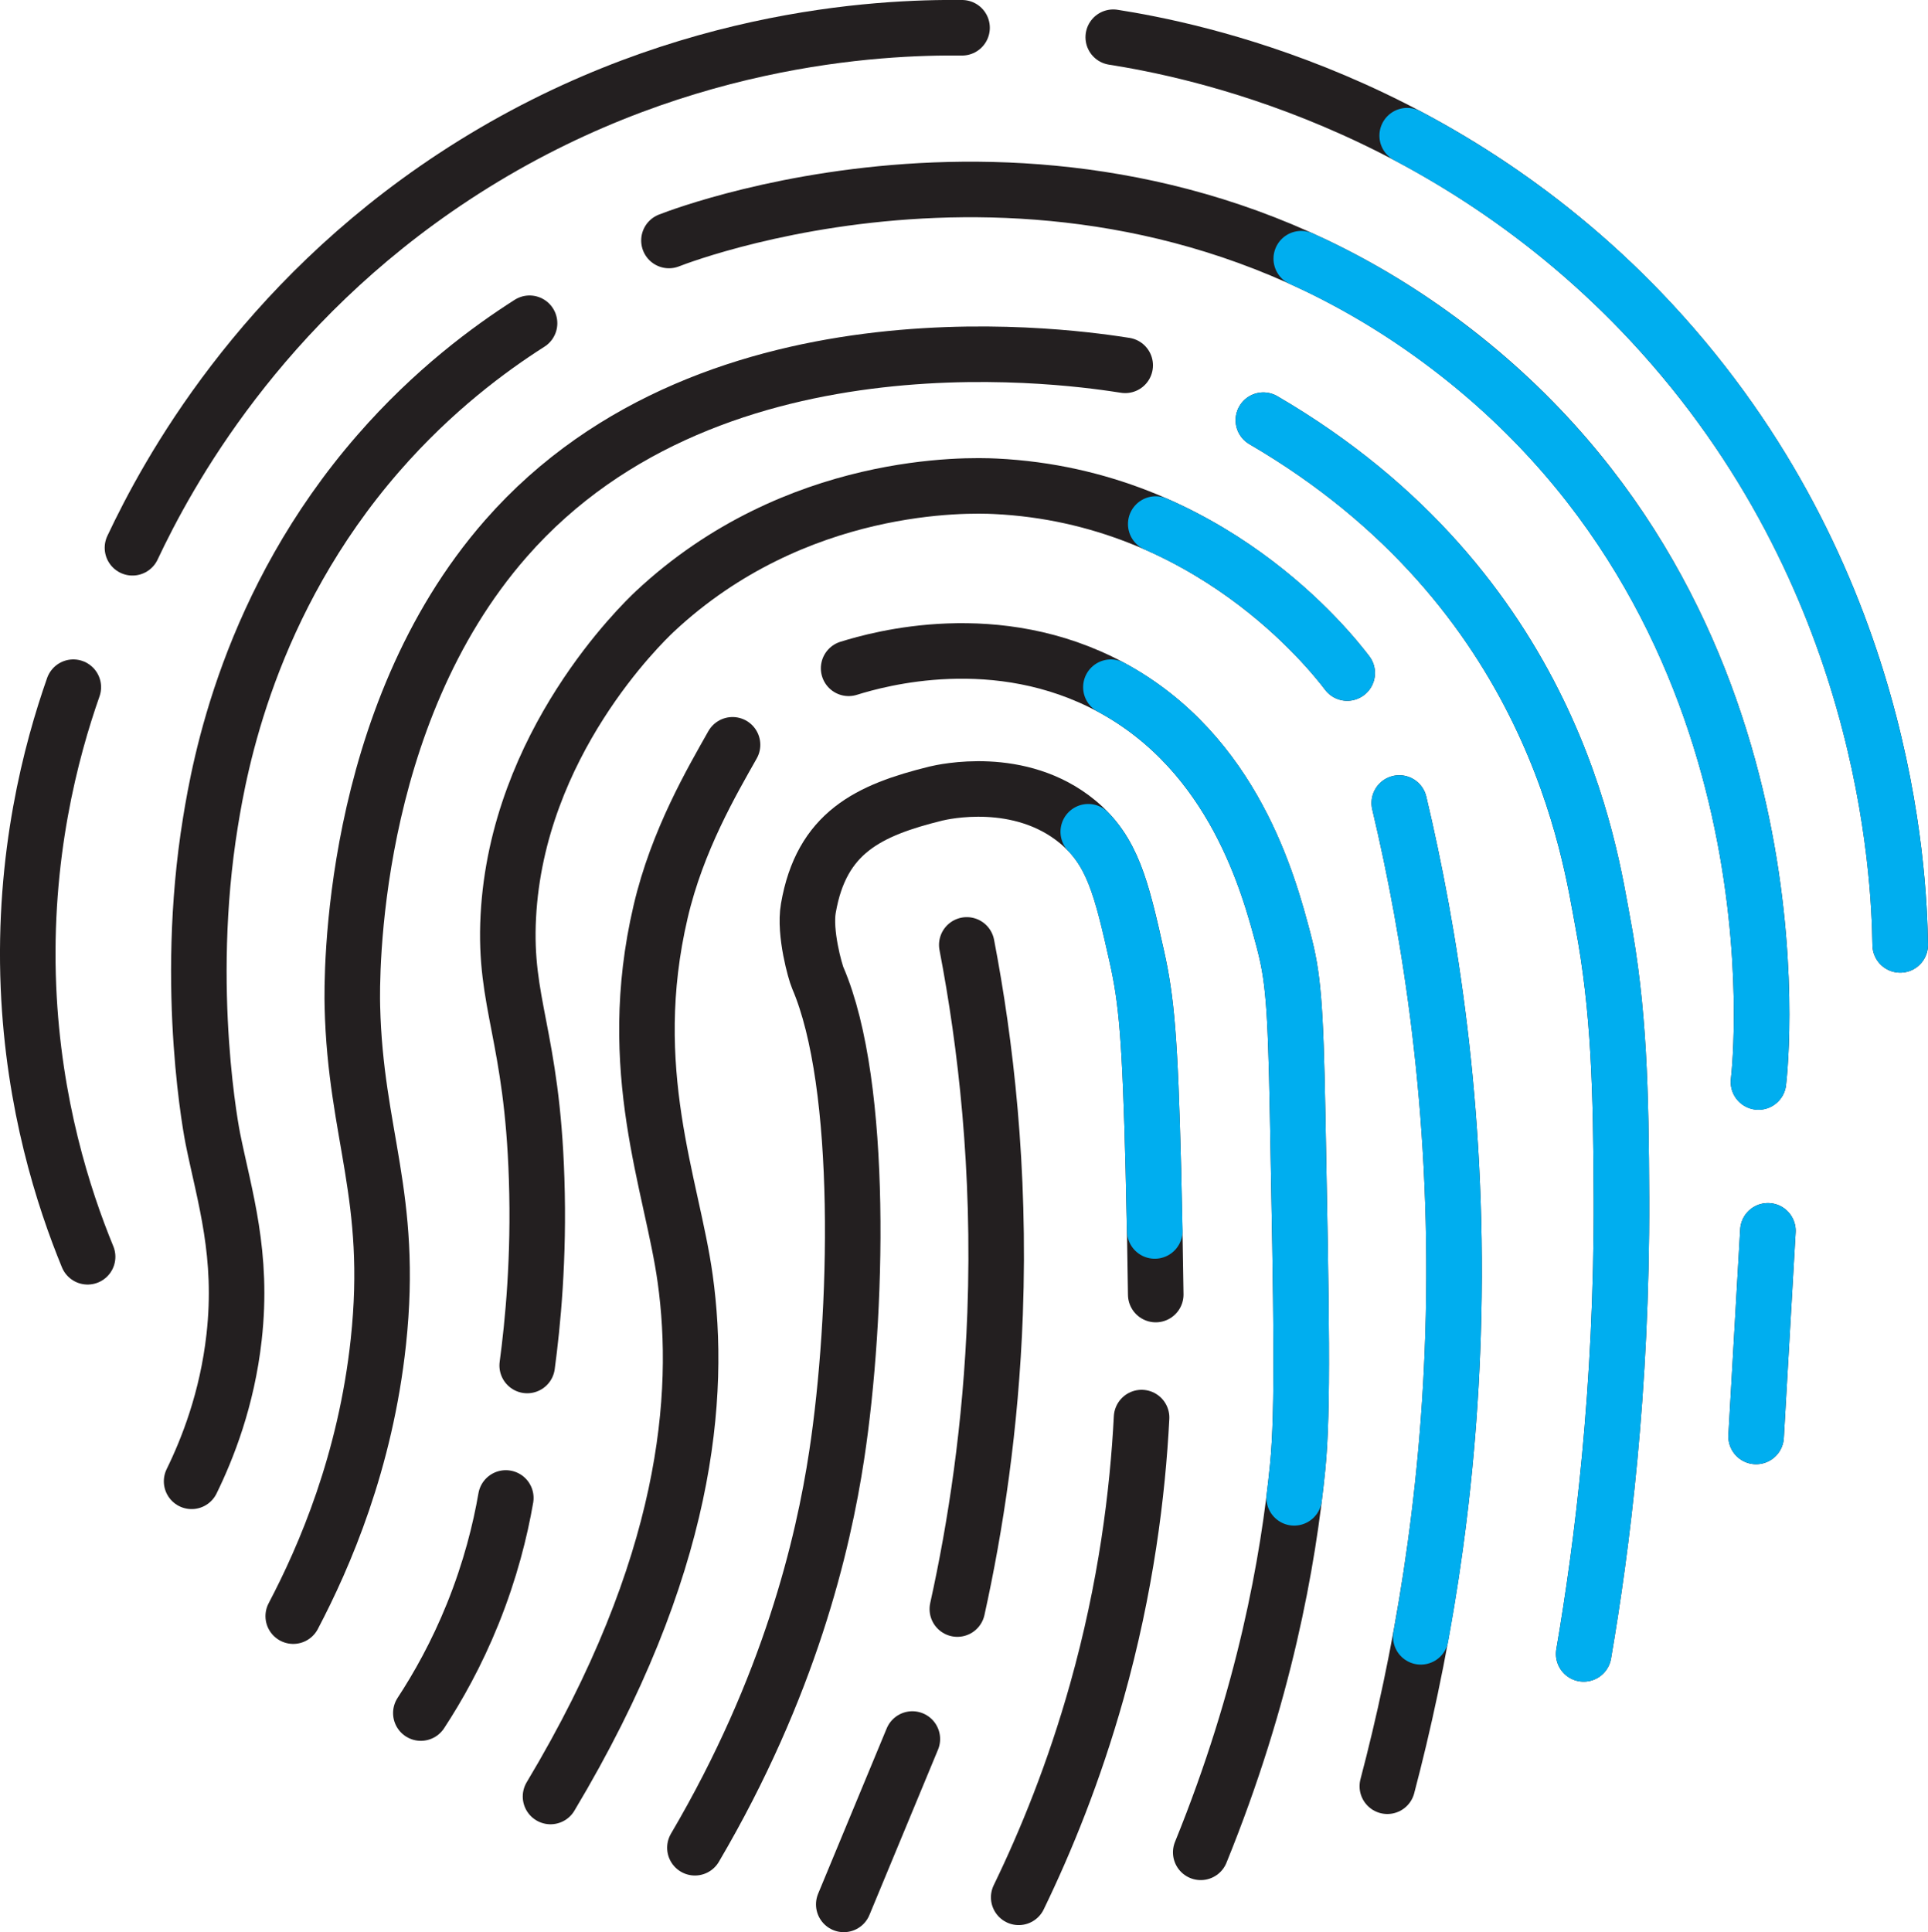 <?xml version="1.0" encoding="UTF-8"?>
<svg id="Layer_2" data-name="Layer 2" xmlns="http://www.w3.org/2000/svg" viewBox="0 0 138.86 139.15">
  <defs>
    <style>
      .cls-1 {
        stroke: #231f20;
      }

      .cls-1, .cls-2 {
        fill: none;
        stroke-linecap: round;
        stroke-miterlimit: 10;
        stroke-width: 4px;
      }

      .cls-2 {
        stroke: #00aeef;
      }
    </style>
  </defs>
  <g id="Full">
    <g id="fULL">
      <path class="cls-1" d="M39.65,129.38c9.94-16.6,10.86-28.92,9.7-37.28-.94-6.79-4.44-15.03-1.77-26.44,1.2-5.15,3.72-9.43,5.18-12.02"/>
      <path class="cls-1" d="M50.05,133.07c6.83-11.61,9.24-21.87,10.21-28.26,1.53-10.05,1.96-26.67-1.36-34.38-.18-.41-.99-3.25-.68-5.02.94-5.45,4.33-7.06,9.19-8.26.51-.12,6.05-1.4,10.21,2.04,2.51,2.08,3.15,4.74,4.26,9.7.7,3.13.95,5.87,1.19,15.32.09,3.75.14,6.87.17,9.02"/>
      <path class="cls-1" d="M69.63,68.05c1.36,7.08,2.42,16.11,2.04,26.55-.3,8.17-1.41,15.35-2.72,21.28"/>
      <path class="cls-1" d="M65.71,125.24c-1.65,3.97-3.29,7.94-4.94,11.91"/>
      <path class="cls-1" d="M82.22,102.09c-.28,5.43-1.11,12.2-3.23,19.74-1.63,5.79-3.65,10.75-5.62,14.81"/>
      <path class="cls-1" d="M61.12,48.13c2.18-.68,10.68-3.06,18.89,1.36,8.88,4.78,11.39,14.28,12.43,18.21.69,2.61.87,4.54,1.02,12.6.27,14.17.41,21.25,0,25.36-.67,6.75-2.37,16.4-6.98,27.74"/>
      <path class="cls-1" d="M100.78,57.83c2.22,9.36,4.25,21.99,3.91,36.94-.3,13.59-2.46,25.1-4.77,33.87"/>
      <path class="cls-1" d="M6.31,90.51c-1.75-4.26-3.9-10.96-4.26-19.4-.4-9.48,1.63-17.06,3.23-21.62"/>
      <path class="cls-1" d="M9.54,39.45c2.53-5.37,9.13-17.5,23.15-26.72C48.13,2.57,63.43,1.94,69.29,2"/>
      <path class="cls-1" d="M80.18,2.68c5.65.89,23.86,4.49,38.81,20.6,16.86,18.17,17.79,39.56,17.87,44.77"/>
      <path class="cls-1" d="M48.18,17.32c1.53-.6,30.82-11.62,56.17,7.66,25.8,19.62,22.47,51.55,22.3,52.94"/>
      <path class="cls-1" d="M21.12,116.39c2.27-4.32,5.2-11.12,6.13-19.74,1.13-10.51-1.65-14.93-1.87-24.17-.05-1.92-.25-20.8,11.06-33.7,15.1-17.23,41.72-12.91,44.6-12.47"/>
      <path class="cls-1" d="M37.97,98.34c.4-3,.87-7.7.68-13.45-.33-10.3-2.37-12.62-2.04-18.89.65-12.45,9.63-21.09,10.55-21.96,10.15-9.5,22.64-9.11,24.51-9.02,15.39.73,24.15,11.86,25.36,13.45"/>
      <path class="cls-1" d="M90.99,30.26c21.02,12.26,23.56,31.49,24.43,36.09,1.2,6.34,1.33,12.27,1.36,19.91.05,13.82-1.4,25.15-2.72,32.85"/>
      <path class="cls-1" d="M127.33,88.64c-.28,4.94-.57,9.87-.85,14.81"/>
      <path class="cls-1" d="M13.8,106.68c1.15-2.35,2.56-5.91,3.06-10.38.67-5.97-.68-10.09-1.53-14.3,0,0-2.15-10.64-.17-22.81.65-3.98,2.73-15.8,12.09-26.55,3.96-4.55,8.02-7.53,10.89-9.36"/>
      <path class="cls-1" d="M30.31,123.37c1.22-1.86,2.57-4.25,3.74-7.15,1.27-3.15,1.98-6.02,2.38-8.34"/>
    </g>
  </g>
  <g id="Right">
    <g id="Right-2" data-name="Right">
      <path class="cls-2" d="M78.38,59.9c1.9,1.98,2.51,4.58,3.5,9,.7,3.13.95,5.87,1.19,15.32.04,1.6.07,3.09.1,4.43"/>
      <path class="cls-2" d="M80.01,49.49c8.88,4.78,11.39,14.28,12.43,18.21.69,2.61.87,4.54,1.02,12.6.27,14.17.41,21.25,0,25.36-.07.71-.15,1.44-.25,2.21"/>
      <path class="cls-2" d="M100.78,57.83c2.22,9.36,4.25,21.99,3.91,36.94-.19,8.59-1.12,16.35-2.36,23.11"/>
      <path class="cls-2" d="M101.35,9.77c5.77,3.05,11.94,7.37,17.64,13.51,16.86,18.17,17.79,39.56,17.87,44.77"/>
      <path class="cls-2" d="M93.72,18.63c3.56,1.61,7.14,3.7,10.63,6.36,25.8,19.62,22.47,51.55,22.3,52.94"/>
      <path class="cls-2" d="M83.24,37.74c8.22,3.6,12.92,9.59,13.79,10.73"/>
      <path class="cls-2" d="M90.99,30.26c21.02,12.26,23.56,31.49,24.43,36.09,1.2,6.34,1.33,12.27,1.36,19.91.05,13.82-1.4,25.15-2.72,32.85"/>
      <path class="cls-2" d="M127.33,88.64c-.28,4.94-.57,9.87-.85,14.81"/>
    </g>
  </g>
</svg>